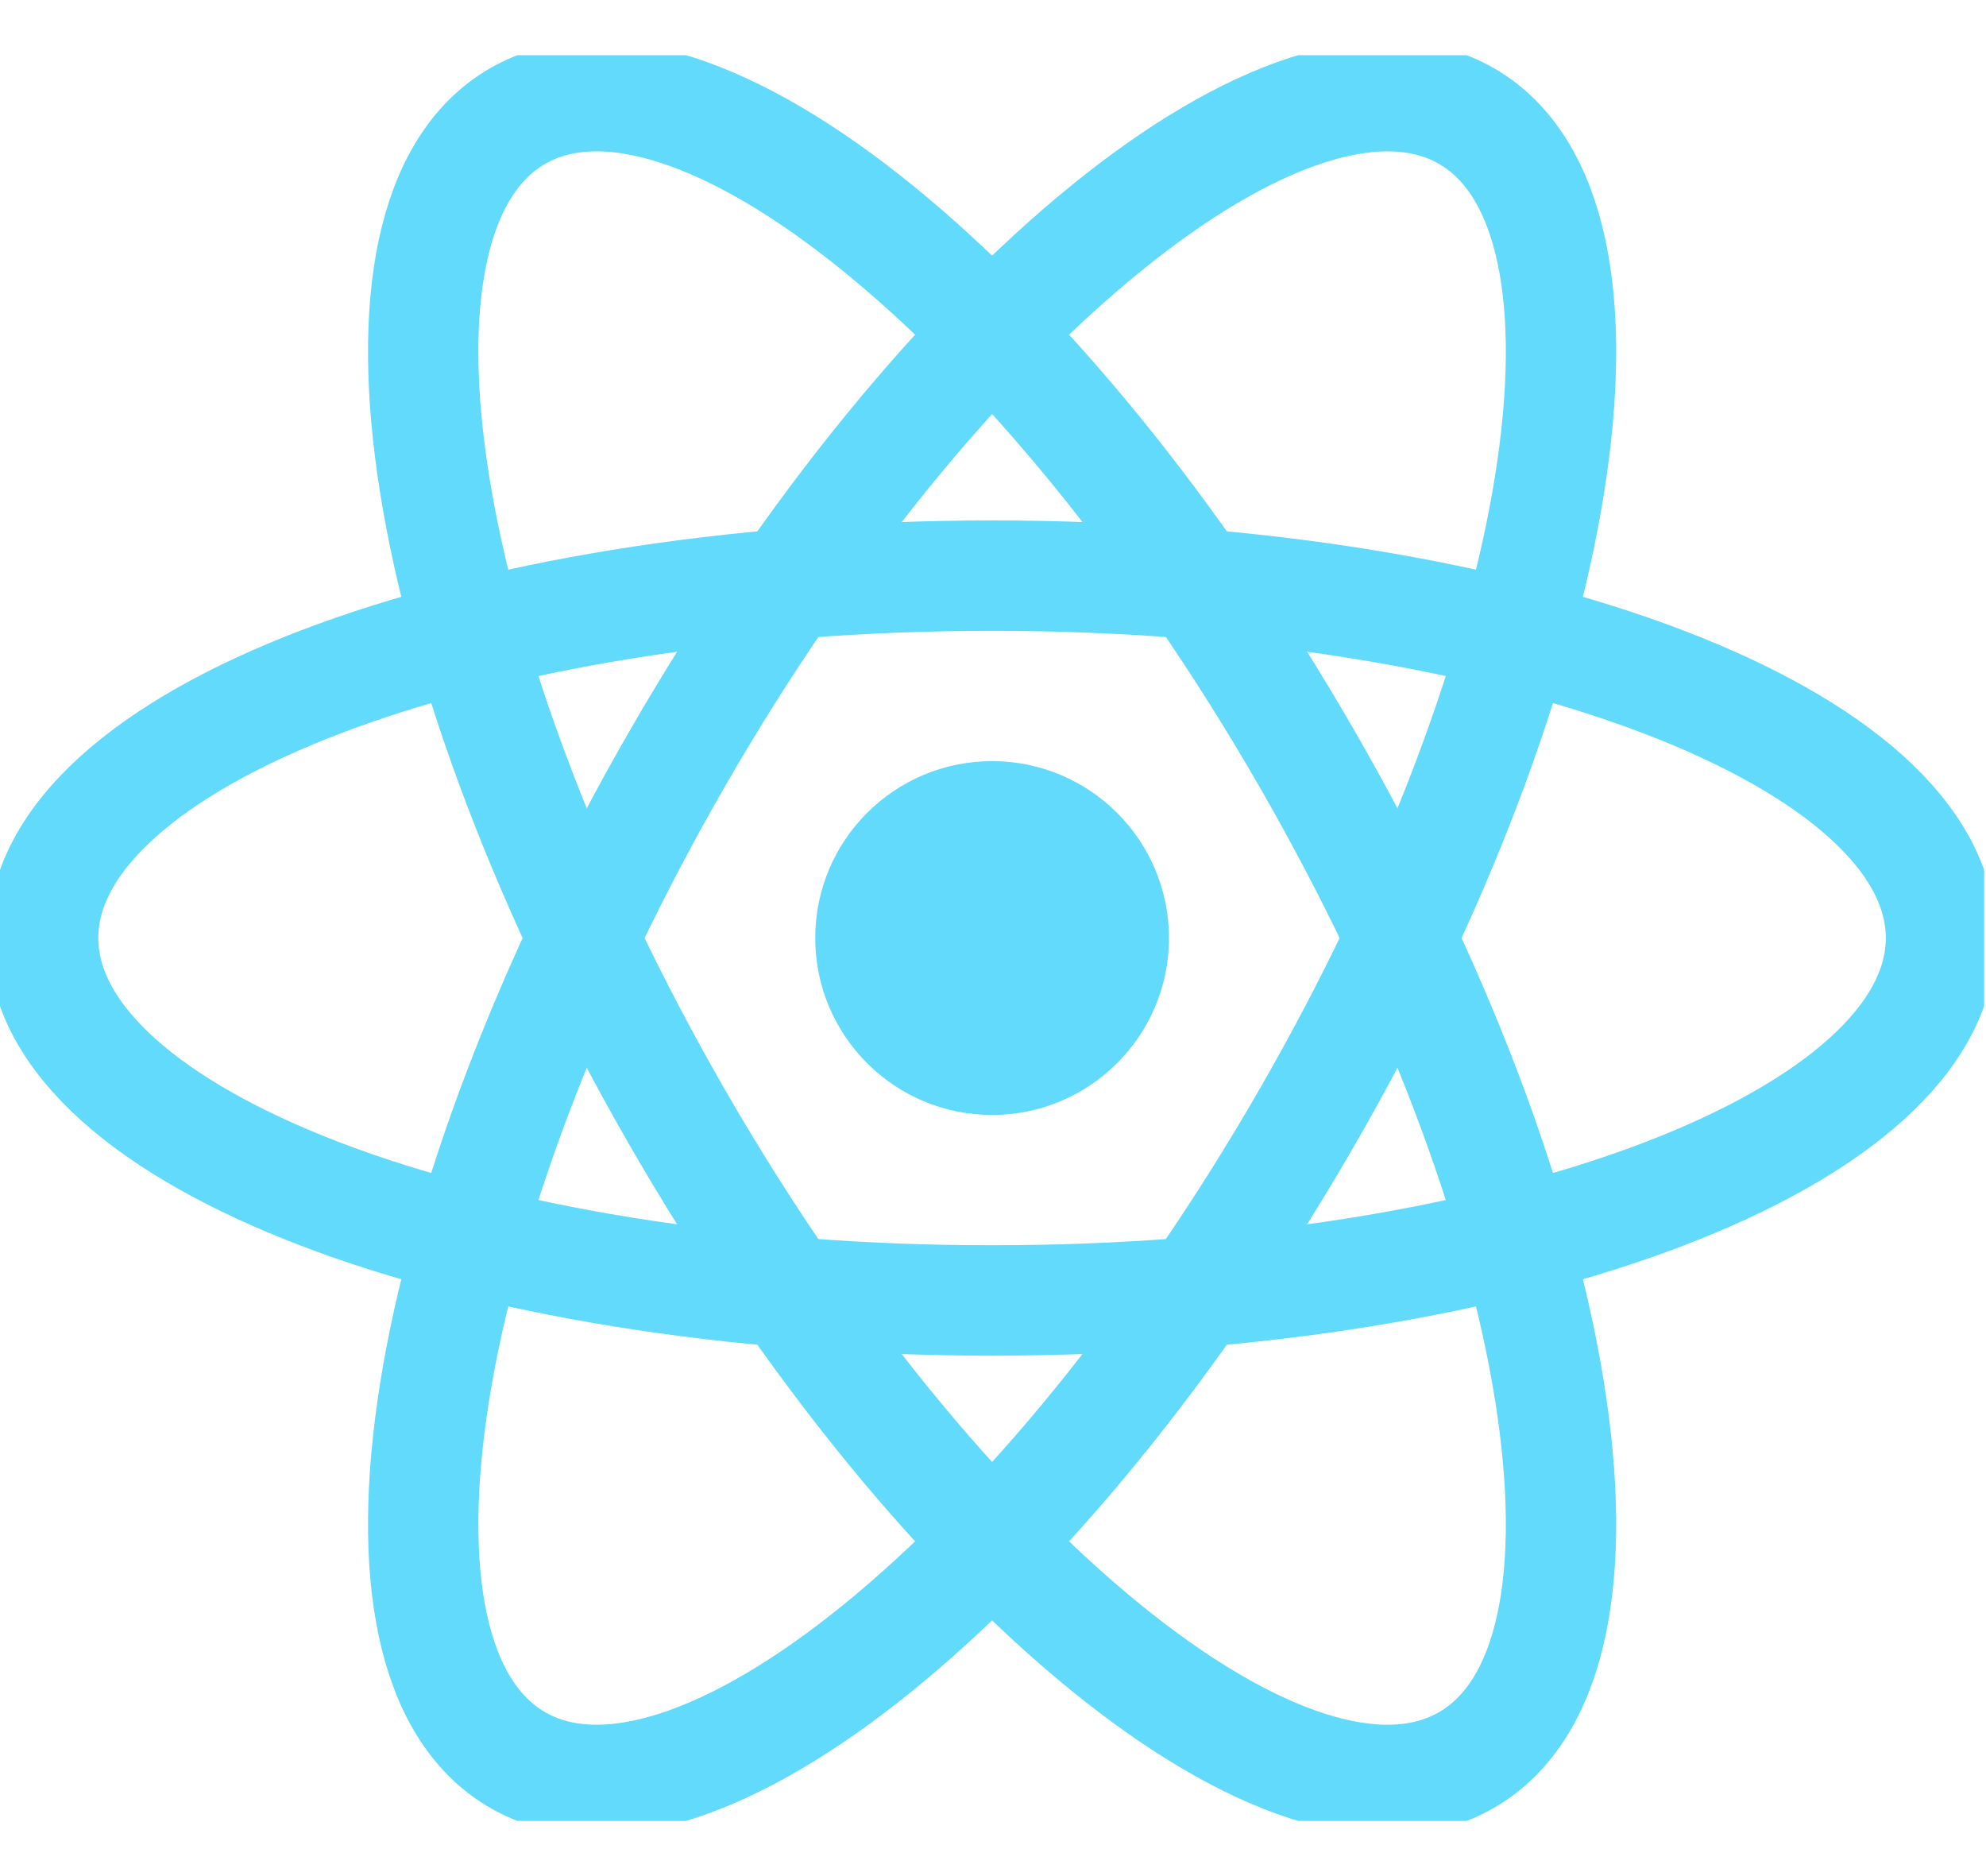 <svg width="18" height="17" viewBox="0 0 18 17" fill="none" xmlns="http://www.w3.org/2000/svg">
<g clip-path="url(#clip0_140_244)">
<path d="M8.992 10.103C9.877 10.103 10.595 9.385 10.595 8.5C10.595 7.615 9.877 6.897 8.992 6.897C8.106 6.897 7.389 7.615 7.389 8.5C7.389 9.385 8.106 10.103 8.992 10.103Z" fill="#61DAFB"/>
<path d="M8.992 11.784C13.742 11.784 17.592 10.314 17.592 8.5C17.592 6.686 13.742 5.216 8.992 5.216C4.242 5.216 0.391 6.686 0.391 8.5C0.391 10.314 4.242 11.784 8.992 11.784Z" stroke="#61DAFB"/>
<path d="M6.148 10.142C8.523 14.256 11.721 16.855 13.292 15.948C14.863 15.042 14.211 10.972 11.836 6.858C9.461 2.744 6.262 0.145 4.691 1.052C3.121 1.958 3.773 6.028 6.148 10.142Z" stroke="#61DAFB"/>
<path d="M6.148 6.858C3.773 10.972 3.121 15.041 4.691 15.948C6.262 16.855 9.461 14.255 11.836 10.142C14.211 6.028 14.863 1.958 13.292 1.052C11.721 0.145 8.523 2.744 6.148 6.858Z" stroke="#61DAFB"/>
</g>
<defs>
<clipPath id="clip0_140_244">
<rect width="17.983" height="16" fill="white" transform="translate(0 0.5)"/>
</clipPath>
</defs>
</svg>
